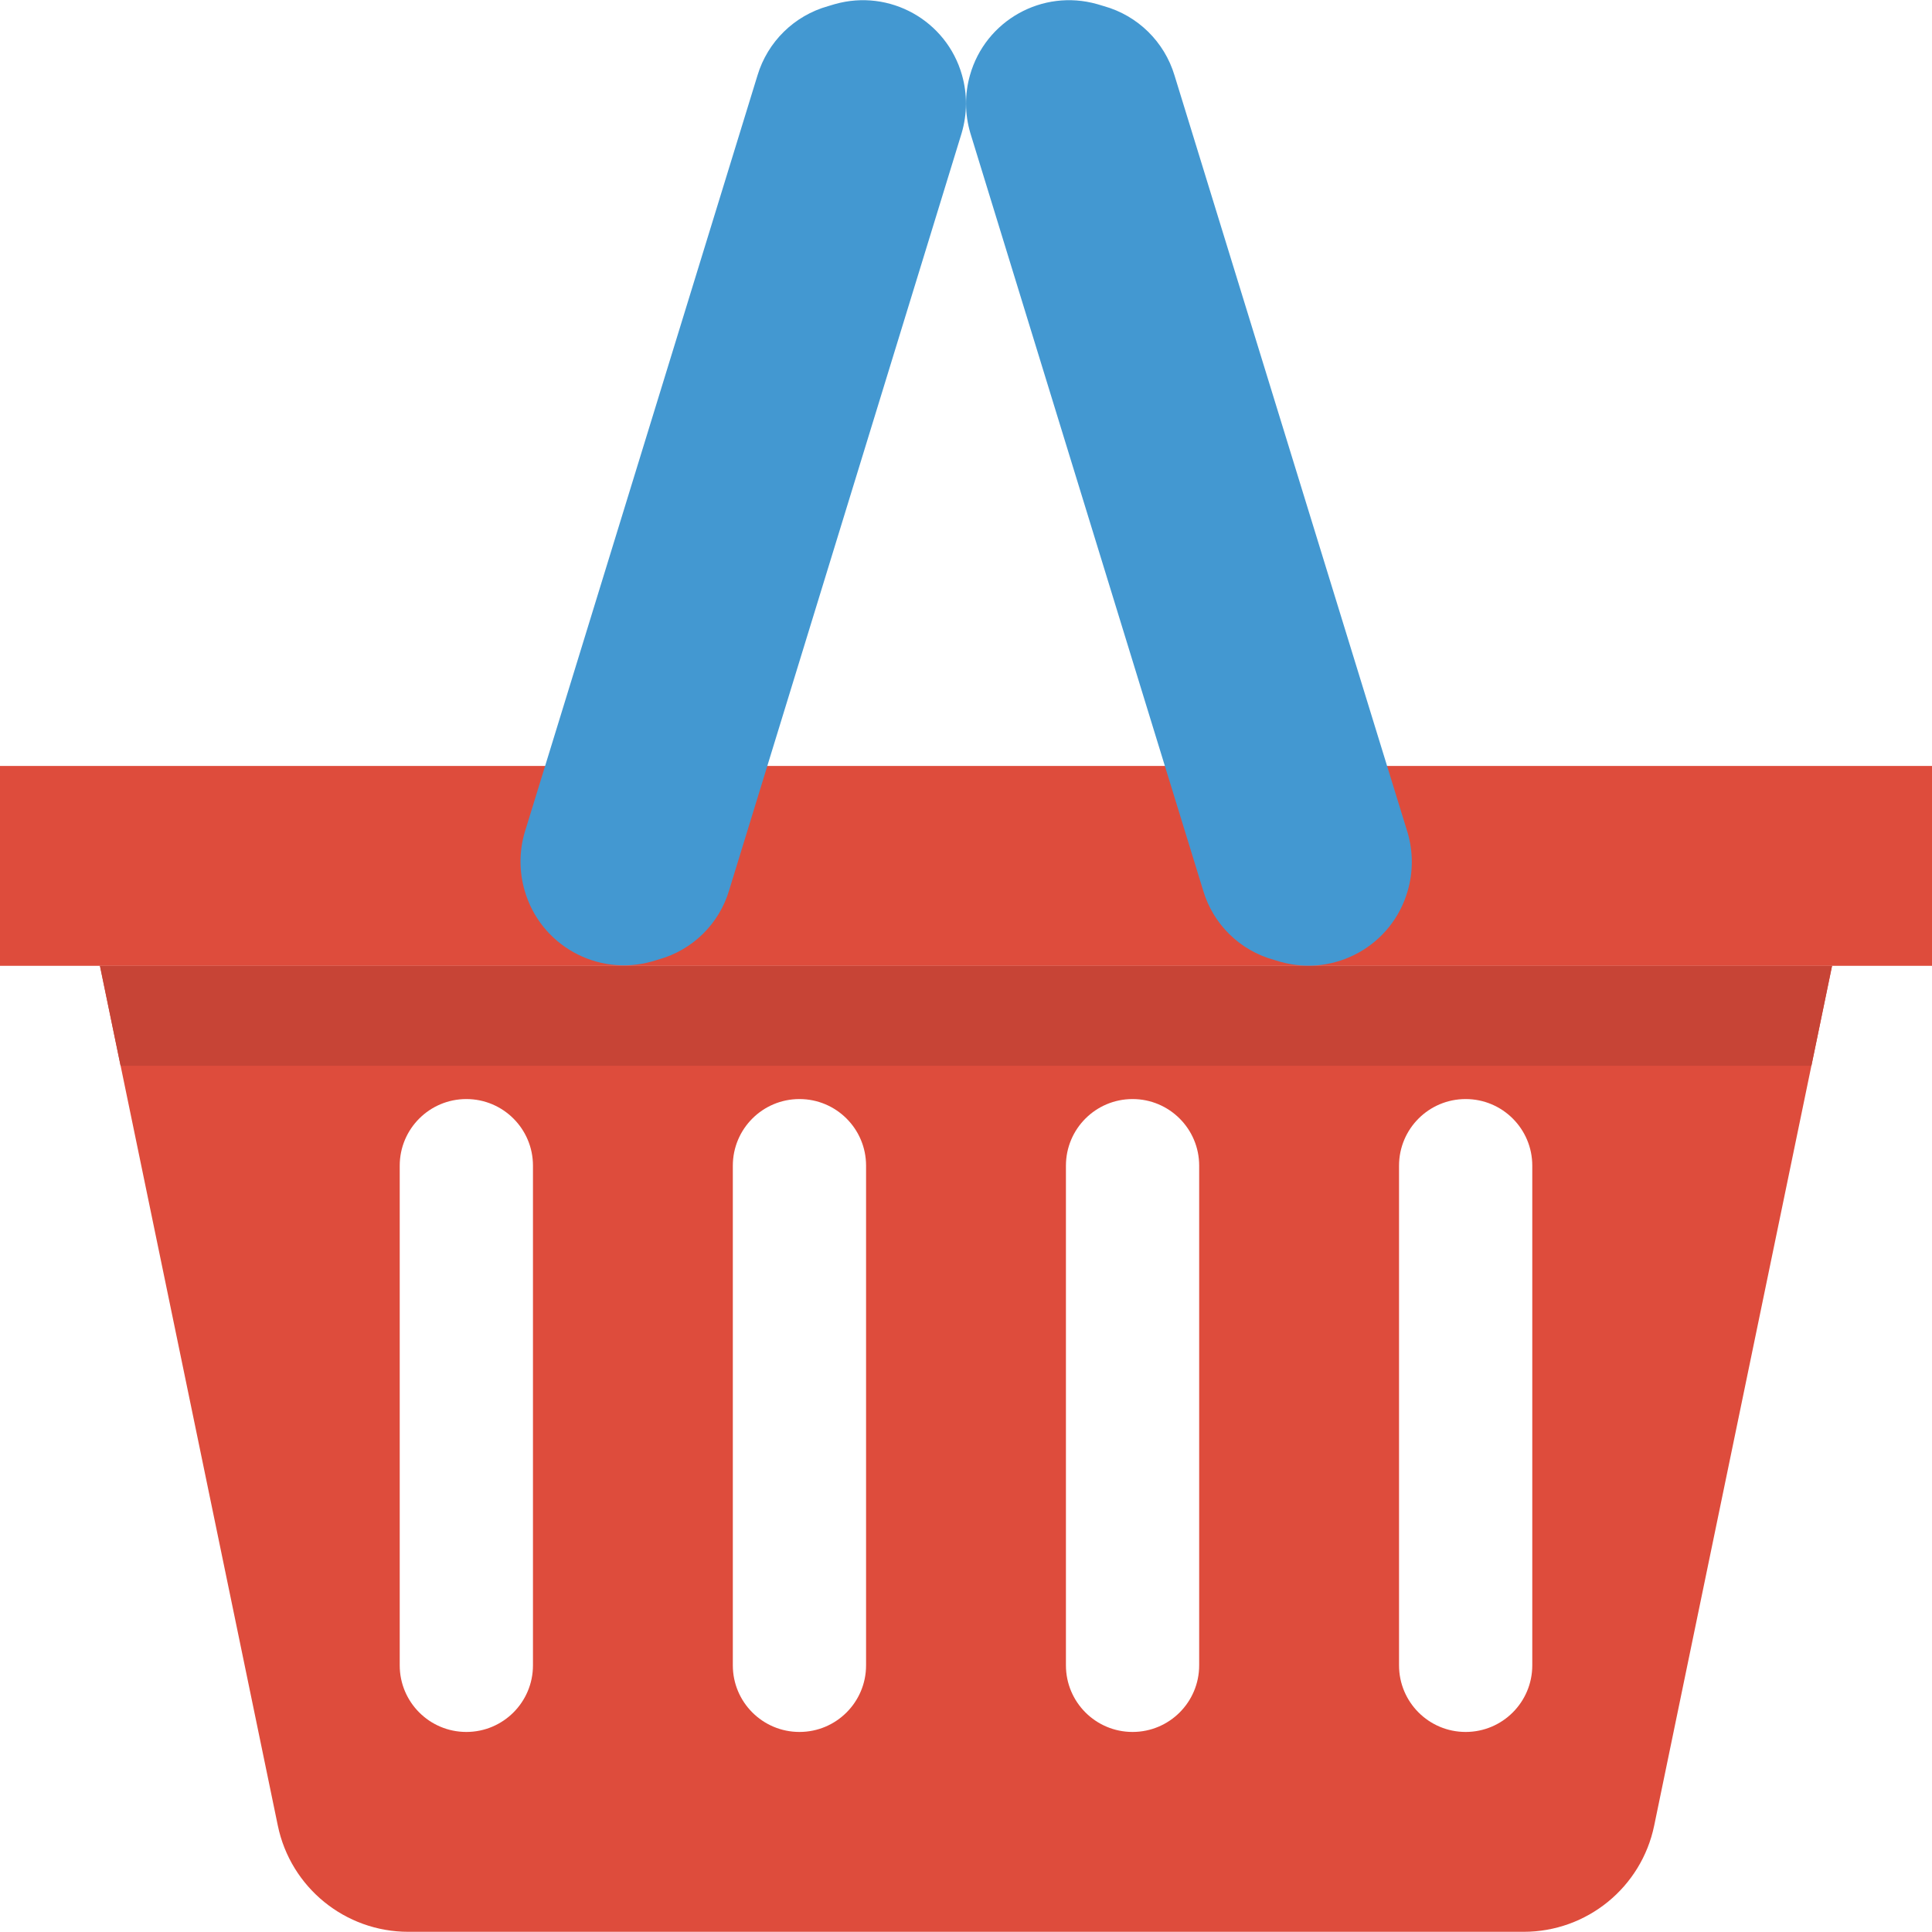 <?xml version="1.0" encoding="iso-8859-1"?>
<!-- Generator: Adobe Illustrator 19.0.0, SVG Export Plug-In . SVG Version: 6.00 Build 0)  -->
<svg version="1.1" id="Capa_1" xmlns="http://www.w3.org/2000/svg" xmlns:xlink="http://www.w3.org/1999/xlink" x="0px" y="0px"
	 viewBox="0 0 512 512" style="enable-background:new 0 0 512 512;" xml:space="preserve">
<g>
	<polyline style="fill:#DE4C3C;" points="370.759,202.985 512,202.985 512,255.95 0,255.95 0,202.985 141.241,202.985 	"/>
	<path style="fill:#DE4C3C;" d="M26.483,255.95l47.139,227.84c3.39,16.41,17.849,28.169,34.604,28.16h295.548
		c16.755,0.009,31.214-11.75,34.604-28.16l47.139-227.84H26.483z M141.241,441.33c0,9.754-7.901,17.655-17.655,17.655
		s-17.655-7.901-17.655-17.655V308.916c0-9.754,7.901-17.655,17.655-17.655s17.655,7.901,17.655,17.655V441.33z M229.517,441.33
		c0,9.754-7.901,17.655-17.655,17.655c-9.754,0-17.655-7.901-17.655-17.655V308.916c0-9.754,7.901-17.655,17.655-17.655
		c9.754,0,17.655,7.901,17.655,17.655V441.33z M317.793,441.33c0,9.754-7.901,17.655-17.655,17.655
		c-9.754,0-17.655-7.901-17.655-17.655V308.916c0-9.754,7.901-17.655,17.655-17.655c9.754,0,17.655,7.901,17.655,17.655V441.33z
		 M406.069,441.33c0,9.754-7.901,17.655-17.655,17.655s-17.655-7.901-17.655-17.655V308.916c0-9.754,7.901-17.655,17.655-17.655
		s17.655,7.901,17.655,17.655V441.33z"/>
</g>
<polygon style="fill:#C74436;" points="480.044,282.433 485.517,255.95 26.483,255.95 31.956,282.433 "/>
<g>
	<path style="fill:#4398D1;" d="M254.941,19.901L254.941,19.901c-4.105-14.495-19.182-22.916-33.677-18.812
		c-0.018,0-0.026,0.009-0.044,0.009l-1.766,0.53c-8.969,2.507-16.031,9.437-18.714,18.361L139.034,220.64
		c-1.457,5.014-1.457,10.346,0,15.36l0,0c4.149,14.477,19.218,22.881,33.721,18.803l1.766-0.53
		c8.986-2.481,16.066-9.419,18.714-18.361l61.617-200.651C256.335,30.246,256.371,24.923,254.941,19.901z"/>
	<path style="fill:#4398D1;" d="M257.059,19.901L257.059,19.901c4.105-14.495,19.182-22.916,33.677-18.812
		c0.018,0,0.026,0.009,0.044,0.009l1.766,0.53c8.969,2.507,16.031,9.437,18.714,18.361l61.793,200.739
		c1.457,5.014,1.457,10.346,0,15.36l0,0c-4.149,14.477-19.218,22.881-33.721,18.803l-1.766-0.53
		c-8.987-2.481-16.066-9.419-18.714-18.361L257.148,35.261C255.665,30.246,255.629,24.923,257.059,19.901z"/>
</g>
<g>
</g>
<g>
</g>
<g>
</g>
<g>
</g>
<g>
</g>
<g>
</g>
<g>
</g>
<g>
</g>
<g>
</g>
<g>
</g>
<g>
</g>
<g>
</g>
<g>
</g>
<g>
</g>
<g>
</g>
</svg>
